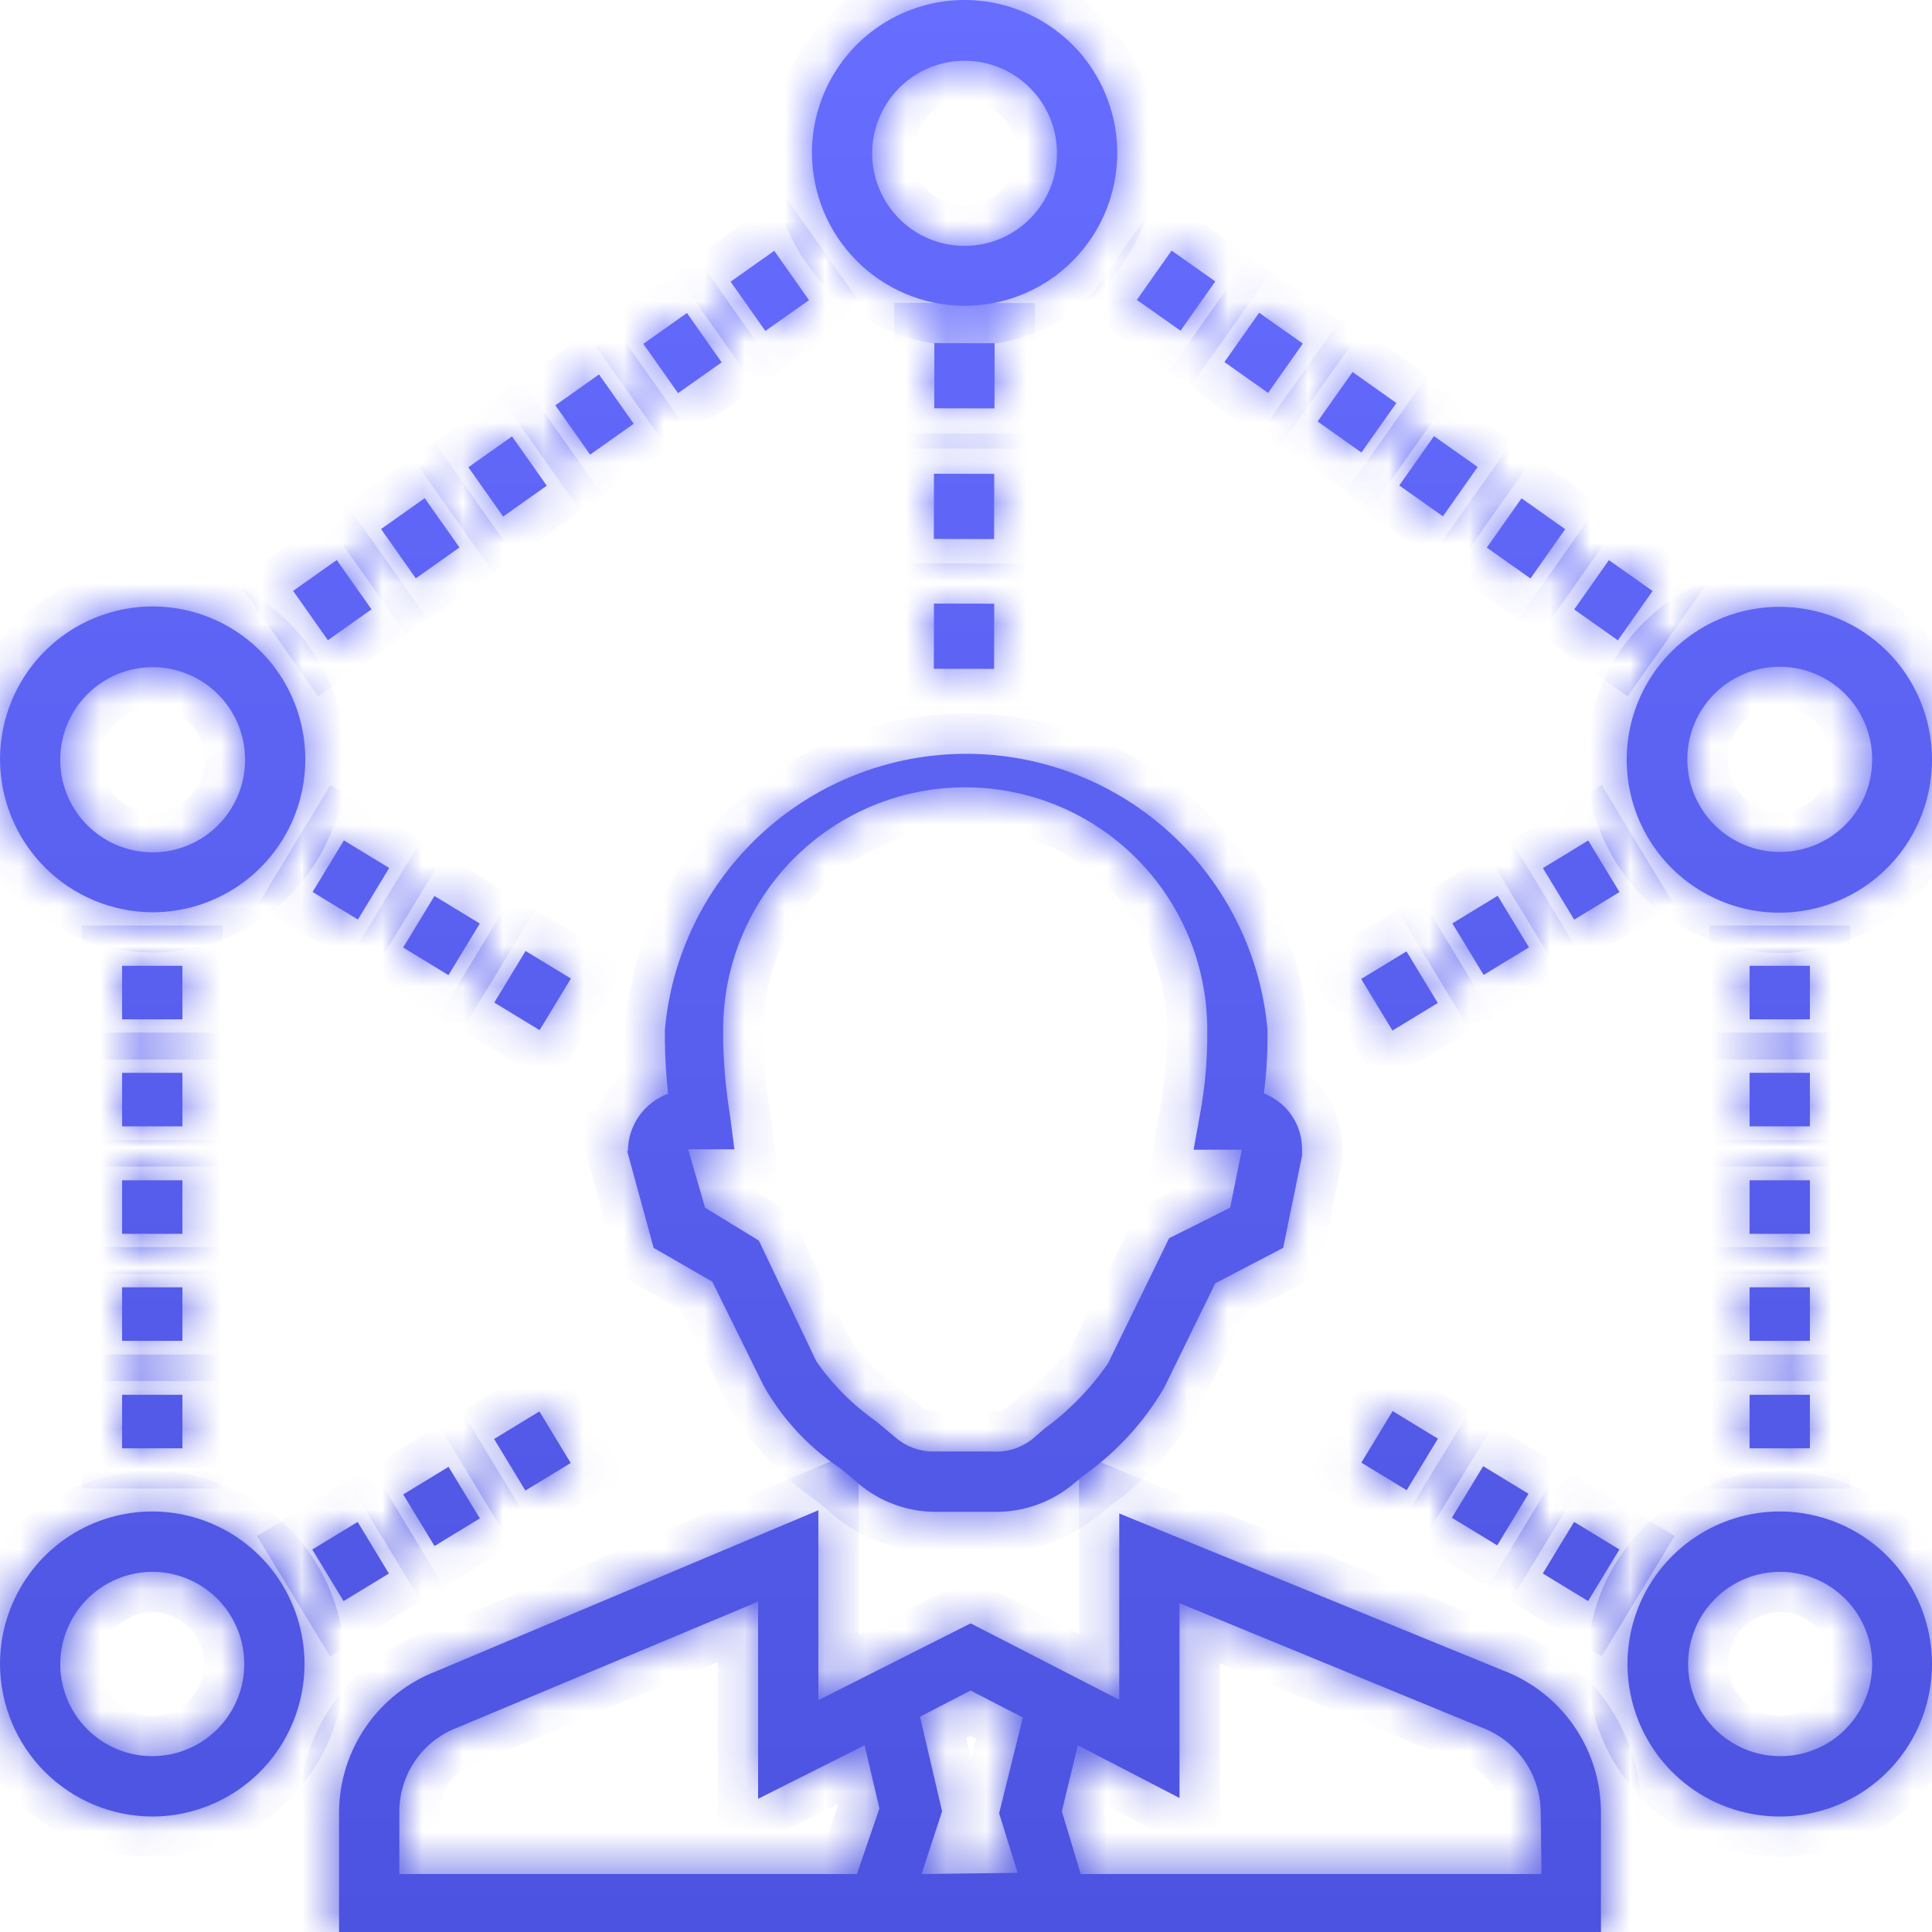 <svg width="48" height="48" viewBox="0 0 48 48" fill="none" xmlns="http://www.w3.org/2000/svg">
<mask id="path-1-inside-1_1676_37801" fill="white">
<path d="M39.775 45.001C39.77 44.239 39.534 43.497 39.099 42.873C38.665 42.248 38.051 41.77 37.34 41.501L27.808 37.602V42.231L24.115 40.332L20.332 42.241V37.522L10.84 41.521C10.135 41.792 9.528 42.268 9.098 42.889C8.667 43.509 8.432 44.245 8.424 45.001V48H39.775V45.001ZM9.921 45.001C9.924 44.544 10.066 44.099 10.328 43.726C10.591 43.352 10.961 43.068 11.389 42.911L18.835 39.792V44.691L21.48 43.361L21.849 44.931L21.29 46.56H9.921V45.001ZM22.897 46.56L23.406 45.001L22.857 42.651L24.115 42.001L25.412 42.671L24.823 45.051L25.283 46.53L22.897 46.56ZM38.298 46.56H26.85L26.381 45.001L26.78 43.361L29.305 44.671V39.832L36.791 42.911C37.221 43.067 37.594 43.351 37.859 43.724C38.125 44.097 38.271 44.542 38.278 45.001L38.298 46.56Z"/>
<path d="M15.581 28.594L16.239 31.003L17.697 31.843L18.964 34.413C19.43 35.246 20.087 35.955 20.881 36.482C21.041 36.612 21.2 36.742 21.33 36.862C21.862 37.309 22.532 37.556 23.226 37.562H24.744C25.439 37.564 26.113 37.324 26.65 36.882L26.93 36.652C27.742 36.077 28.423 35.334 28.926 34.473L30.193 31.883L31.88 31.003L32.349 28.714V28.604C32.356 28.406 32.323 28.208 32.253 28.023C32.182 27.838 32.076 27.668 31.94 27.524C31.787 27.369 31.603 27.246 31.401 27.164C31.459 26.727 31.489 26.286 31.491 25.845V25.585C31.323 23.712 30.462 21.969 29.077 20.7C27.692 19.431 25.882 18.728 24.005 18.728C22.128 18.728 20.318 19.431 18.933 20.7C17.547 21.969 16.686 23.712 16.519 25.585V25.845C16.523 26.289 16.549 26.733 16.599 27.174C16.308 27.28 16.056 27.474 15.877 27.727C15.699 27.981 15.602 28.284 15.601 28.594H15.581ZM18.136 27.704C18.035 27.089 17.979 26.468 17.966 25.845V25.585C17.966 23.987 18.6 22.455 19.728 21.325C20.855 20.196 22.385 19.561 23.98 19.561C25.575 19.561 27.105 20.196 28.232 21.325C29.36 22.455 29.994 23.987 29.994 25.585V25.845C29.986 26.462 29.926 27.077 29.814 27.684L29.654 28.564H30.852L30.563 30.004L29.046 30.764L27.528 33.873C27.097 34.498 26.564 35.045 25.951 35.493L25.662 35.743C25.38 35.969 25.025 36.084 24.664 36.062H23.186C22.847 36.063 22.518 35.942 22.258 35.723L21.769 35.313C21.19 34.908 20.686 34.404 20.282 33.823L18.855 30.824L17.517 30.004L17.098 28.554H18.246L18.136 27.704Z"/>
<path d="M23.955 7.598C24.706 7.6 25.44 7.379 26.065 6.963C26.69 6.547 27.178 5.954 27.466 5.26C27.755 4.566 27.831 3.802 27.686 3.064C27.541 2.327 27.181 1.649 26.651 1.116C26.12 0.584 25.445 0.221 24.709 0.074C23.973 -0.074 23.209 0.001 22.516 0.288C21.822 0.575 21.229 1.062 20.812 1.687C20.395 2.312 20.172 3.047 20.172 3.799C20.175 4.804 20.574 5.768 21.282 6.479C21.991 7.191 22.952 7.593 23.955 7.598ZM23.955 1.51C24.41 1.508 24.855 1.641 25.234 1.893C25.613 2.145 25.909 2.504 26.084 2.925C26.259 3.345 26.305 3.808 26.217 4.255C26.129 4.702 25.91 5.113 25.588 5.435C25.267 5.757 24.857 5.977 24.41 6.065C23.964 6.153 23.502 6.107 23.082 5.932C22.662 5.756 22.304 5.46 22.052 5.08C21.801 4.701 21.667 4.255 21.669 3.799C21.672 3.193 21.914 2.612 22.342 2.183C22.77 1.754 23.35 1.512 23.955 1.51Z"/>
<path d="M23.204 14.996L23.201 16.616L24.698 16.618L24.701 14.999L23.204 14.996Z"/>
<path d="M23.214 8.525L23.211 10.144L24.708 10.147L24.711 8.528L23.214 8.525Z"/>
<path d="M23.204 11.77L23.201 13.39L24.698 13.393L24.701 11.773L23.204 11.77Z"/>
<path d="M3.783 22.665C4.533 22.667 5.268 22.446 5.893 22.03C6.518 21.614 7.006 21.021 7.294 20.327C7.583 19.633 7.659 18.869 7.514 18.131C7.369 17.393 7.008 16.715 6.478 16.183C5.948 15.651 5.273 15.288 4.537 15.141C3.8 14.993 3.037 15.068 2.344 15.355C1.65 15.642 1.057 16.129 0.64 16.754C0.223 17.379 2.59899e-06 18.114 0 18.866C0.003 19.871 0.402 20.834 1.11 21.546C1.819 22.258 2.78 22.66 3.783 22.665ZM3.783 16.576C4.238 16.575 4.683 16.708 5.062 16.96C5.441 17.212 5.737 17.571 5.912 17.991C6.087 18.412 6.133 18.875 6.045 19.322C5.957 19.769 5.738 20.18 5.416 20.502C5.095 20.824 4.685 21.044 4.238 21.132C3.792 21.22 3.33 21.174 2.91 20.999C2.49 20.823 2.131 20.527 1.88 20.147C1.628 19.768 1.495 19.322 1.497 18.866C1.5 18.26 1.741 17.679 2.17 17.25C2.598 16.821 3.178 16.579 3.783 16.576Z"/>
<path d="M3.783 45.131C4.531 45.131 5.262 44.908 5.885 44.492C6.507 44.076 6.992 43.484 7.278 42.791C7.564 42.099 7.639 41.337 7.493 40.602C7.347 39.867 6.987 39.192 6.458 38.662C5.929 38.132 5.255 37.771 4.521 37.625C3.787 37.479 3.026 37.554 2.335 37.841C1.644 38.127 1.053 38.613 0.638 39.236C0.222 39.859 0 40.592 0 41.341C0.003 42.346 0.402 43.308 1.111 44.018C1.82 44.728 2.78 45.128 3.783 45.131ZM3.783 39.052C4.235 39.052 4.677 39.186 5.053 39.438C5.429 39.689 5.722 40.047 5.895 40.465C6.068 40.884 6.113 41.344 6.025 41.788C5.937 42.232 5.719 42.64 5.399 42.96C5.079 43.281 4.672 43.499 4.229 43.587C3.785 43.675 3.326 43.63 2.908 43.457C2.491 43.283 2.134 42.99 1.882 42.613C1.631 42.237 1.497 41.794 1.497 41.341C1.5 40.735 1.741 40.154 2.17 39.725C2.598 39.297 3.178 39.054 3.783 39.052Z"/>
<path d="M8.544 20.879L7.766 22.161L8.892 22.846L9.669 21.565L8.544 20.879Z"/>
<path d="M10.794 22.26L10.016 23.541L11.142 24.227L11.92 22.945L10.794 22.26Z"/>
<path d="M13.058 23.627L12.28 24.908L13.406 25.594L14.184 24.312L13.058 23.627Z"/>
<path d="M13.402 35.066L12.276 35.751L13.053 37.033L14.179 36.348L13.402 35.066Z"/>
<path d="M11.144 36.443L10.018 37.129L10.796 38.41L11.922 37.724L11.144 36.443Z"/>
<path d="M8.885 37.812L7.759 38.497L8.536 39.779L9.662 39.094L8.885 37.812Z"/>
<path d="M4.532 23.995H3.034V25.325H4.532V23.995Z"/>
<path d="M4.532 26.654H3.034V27.984H4.532V26.654Z"/>
<path d="M4.532 34.653H3.034V35.983H4.532V34.653Z"/>
<path d="M4.532 31.983H3.034V33.313H4.532V31.983Z"/>
<path d="M4.532 29.324H3.034V30.654H4.532V29.324Z"/>
<path d="M44.217 15.077C43.466 15.075 42.731 15.296 42.106 15.713C41.481 16.13 40.993 16.723 40.705 17.418C40.416 18.112 40.341 18.877 40.487 19.615C40.633 20.353 40.994 21.031 41.525 21.562C42.056 22.094 42.733 22.456 43.47 22.603C44.206 22.749 44.97 22.673 45.663 22.384C46.357 22.095 46.949 21.607 47.365 20.98C47.781 20.354 48.002 19.618 48 18.866C48 17.861 47.601 16.897 46.892 16.187C46.183 15.476 45.22 15.077 44.217 15.077ZM44.217 21.166C43.763 21.166 43.319 21.031 42.942 20.778C42.564 20.525 42.27 20.166 42.096 19.746C41.922 19.326 41.877 18.863 41.965 18.417C42.054 17.971 42.273 17.562 42.594 17.24C42.915 16.919 43.324 16.7 43.769 16.611C44.215 16.522 44.676 16.567 45.096 16.742C45.515 16.916 45.874 17.21 46.126 17.588C46.378 17.967 46.513 18.411 46.513 18.866C46.514 19.168 46.456 19.468 46.341 19.748C46.226 20.027 46.057 20.281 45.843 20.495C45.63 20.709 45.376 20.878 45.097 20.993C44.818 21.108 44.519 21.167 44.217 21.166Z"/>
<path d="M44.217 37.552C43.469 37.552 42.737 37.774 42.115 38.191C41.493 38.607 41.008 39.199 40.722 39.891C40.436 40.584 40.361 41.346 40.507 42.081C40.653 42.816 41.013 43.491 41.542 44.021C42.071 44.551 42.745 44.912 43.479 45.058C44.213 45.204 44.974 45.129 45.665 44.842C46.356 44.555 46.947 44.07 47.362 43.447C47.778 42.823 48 42.091 48 41.341C48 40.336 47.601 39.373 46.892 38.662C46.183 37.951 45.22 37.552 44.217 37.552ZM44.217 43.631C43.765 43.629 43.325 43.493 42.95 43.24C42.575 42.987 42.284 42.629 42.112 42.211C41.941 41.792 41.897 41.332 41.986 40.889C42.076 40.445 42.294 40.038 42.614 39.719C42.934 39.4 43.342 39.183 43.785 39.095C44.228 39.008 44.687 39.053 45.104 39.227C45.521 39.401 45.877 39.694 46.128 40.07C46.379 40.447 46.513 40.889 46.513 41.341C46.514 41.643 46.456 41.942 46.34 42.221C46.225 42.501 46.056 42.754 45.843 42.967C45.629 43.18 45.376 43.348 45.096 43.462C44.817 43.576 44.519 43.634 44.217 43.631Z"/>
<path d="M39.459 20.882L38.333 21.568L39.111 22.849L40.236 22.163L39.459 20.882Z"/>
<path d="M37.209 22.255L36.083 22.941L36.861 24.222L37.986 23.537L37.209 22.255Z"/>
<path d="M34.944 23.637L33.818 24.322L34.595 25.604L35.721 24.919L34.944 23.637Z"/>
<path d="M36.849 36.427L36.072 37.709L37.198 38.394L37.975 37.112L36.849 36.427Z"/>
<path d="M34.599 35.058L33.822 36.339L34.948 37.024L35.725 35.743L34.599 35.058Z"/>
<path d="M39.108 37.811L38.33 39.093L39.456 39.778L40.234 38.496L39.108 37.811Z"/>
<path d="M44.966 29.324H43.468V30.654H44.966V29.324Z"/>
<path d="M44.966 31.983H43.468V33.313H44.966V31.983Z"/>
<path d="M44.966 23.995H43.468V25.325H44.966V23.995Z"/>
<path d="M44.966 26.654H43.468V27.984H44.966V26.654Z"/>
<path d="M44.966 34.653H43.468V35.983H44.966V34.653Z"/>
<path d="M8.367 13.914L7.283 14.68L8.146 15.906L9.23 15.139L8.367 13.914Z"/>
<path d="M10.552 12.377L9.467 13.144L10.331 14.369L11.415 13.602L10.552 12.377Z"/>
<path d="M12.721 10.842L11.637 11.609L12.5 12.834L13.585 12.067L12.721 10.842Z"/>
<path d="M19.236 6.231L18.152 6.998L19.015 8.223L20.1 7.457L19.236 6.231Z"/>
<path d="M17.067 7.776L15.983 8.543L16.846 9.768L17.93 9.002L17.067 7.776Z"/>
<path d="M14.882 9.303L13.798 10.07L14.661 11.295L15.745 10.528L14.882 9.303Z"/>
<path d="M37.802 12.38L36.939 13.605L38.024 14.372L38.887 13.147L37.802 12.38Z"/>
<path d="M39.973 13.916L39.11 15.142L40.195 15.908L41.058 14.683L39.973 13.916Z"/>
<path d="M35.627 10.836L34.764 12.061L35.849 12.828L36.712 11.602L35.627 10.836Z"/>
<path d="M31.283 7.77L30.42 8.995L31.505 9.762L32.368 8.536L31.283 7.77Z"/>
<path d="M33.604 9.242L32.736 10.472L33.824 11.243L34.693 10.013L33.604 9.242Z"/>
<path d="M29.108 6.225L28.245 7.451L29.33 8.217L30.193 6.992L29.108 6.225Z"/>
</mask>
<path d="M39.775 45.001C39.77 44.239 39.534 43.497 39.099 42.873C38.665 42.248 38.051 41.77 37.34 41.501L27.808 37.602V42.231L24.115 40.332L20.332 42.241V37.522L10.84 41.521C10.135 41.792 9.528 42.268 9.098 42.889C8.667 43.509 8.432 44.245 8.424 45.001V48H39.775V45.001ZM9.921 45.001C9.924 44.544 10.066 44.099 10.328 43.726C10.591 43.352 10.961 43.068 11.389 42.911L18.835 39.792V44.691L21.48 43.361L21.849 44.931L21.29 46.56H9.921V45.001ZM22.897 46.56L23.406 45.001L22.857 42.651L24.115 42.001L25.412 42.671L24.823 45.051L25.283 46.53L22.897 46.56ZM38.298 46.56H26.85L26.381 45.001L26.78 43.361L29.305 44.671V39.832L36.791 42.911C37.221 43.067 37.594 43.351 37.859 43.724C38.125 44.097 38.271 44.542 38.278 45.001L38.298 46.56Z" fill="url(#paint0_linear_1676_37801)"/>
<path d="M15.581 28.594L16.239 31.003L17.697 31.843L18.964 34.413C19.43 35.246 20.087 35.955 20.881 36.482C21.041 36.612 21.2 36.742 21.33 36.862C21.862 37.309 22.532 37.556 23.226 37.562H24.744C25.439 37.564 26.113 37.324 26.65 36.882L26.93 36.652C27.742 36.077 28.423 35.334 28.926 34.473L30.193 31.883L31.88 31.003L32.349 28.714V28.604C32.356 28.406 32.323 28.208 32.253 28.023C32.182 27.838 32.076 27.668 31.94 27.524C31.787 27.369 31.603 27.246 31.401 27.164C31.459 26.727 31.489 26.286 31.491 25.845V25.585C31.323 23.712 30.462 21.969 29.077 20.7C27.692 19.431 25.882 18.728 24.005 18.728C22.128 18.728 20.318 19.431 18.933 20.7C17.547 21.969 16.686 23.712 16.519 25.585V25.845C16.523 26.289 16.549 26.733 16.599 27.174C16.308 27.28 16.056 27.474 15.877 27.727C15.699 27.981 15.602 28.284 15.601 28.594H15.581ZM18.136 27.704C18.035 27.089 17.979 26.468 17.966 25.845V25.585C17.966 23.987 18.6 22.455 19.728 21.325C20.855 20.196 22.385 19.561 23.98 19.561C25.575 19.561 27.105 20.196 28.232 21.325C29.36 22.455 29.994 23.987 29.994 25.585V25.845C29.986 26.462 29.926 27.077 29.814 27.684L29.654 28.564H30.852L30.563 30.004L29.046 30.764L27.528 33.873C27.097 34.498 26.564 35.045 25.951 35.493L25.662 35.743C25.38 35.969 25.025 36.084 24.664 36.062H23.186C22.847 36.063 22.518 35.942 22.258 35.723L21.769 35.313C21.19 34.908 20.686 34.404 20.282 33.823L18.855 30.824L17.517 30.004L17.098 28.554H18.246L18.136 27.704Z" fill="url(#paint1_linear_1676_37801)"/>
<path d="M23.955 7.598C24.706 7.6 25.44 7.379 26.065 6.963C26.69 6.547 27.178 5.954 27.466 5.26C27.755 4.566 27.831 3.802 27.686 3.064C27.541 2.327 27.181 1.649 26.651 1.116C26.12 0.584 25.445 0.221 24.709 0.074C23.973 -0.074 23.209 0.001 22.516 0.288C21.822 0.575 21.229 1.062 20.812 1.687C20.395 2.312 20.172 3.047 20.172 3.799C20.175 4.804 20.574 5.768 21.282 6.479C21.991 7.191 22.952 7.593 23.955 7.598ZM23.955 1.51C24.41 1.508 24.855 1.641 25.234 1.893C25.613 2.145 25.909 2.504 26.084 2.925C26.259 3.345 26.305 3.808 26.217 4.255C26.129 4.702 25.91 5.113 25.588 5.435C25.267 5.757 24.857 5.977 24.41 6.065C23.964 6.153 23.502 6.107 23.082 5.932C22.662 5.756 22.304 5.46 22.052 5.08C21.801 4.701 21.667 4.255 21.669 3.799C21.672 3.193 21.914 2.612 22.342 2.183C22.77 1.754 23.35 1.512 23.955 1.51Z" fill="url(#paint2_linear_1676_37801)"/>
<path d="M23.204 14.996L23.201 16.616L24.698 16.618L24.701 14.999L23.204 14.996Z" fill="url(#paint3_linear_1676_37801)"/>
<path d="M23.214 8.525L23.211 10.144L24.708 10.147L24.711 8.528L23.214 8.525Z" fill="url(#paint4_linear_1676_37801)"/>
<path d="M23.204 11.77L23.201 13.39L24.698 13.393L24.701 11.773L23.204 11.77Z" fill="url(#paint5_linear_1676_37801)"/>
<path d="M3.783 22.665C4.533 22.667 5.268 22.446 5.893 22.03C6.518 21.614 7.006 21.021 7.294 20.327C7.583 19.633 7.659 18.869 7.514 18.131C7.369 17.393 7.008 16.715 6.478 16.183C5.948 15.651 5.273 15.288 4.537 15.141C3.8 14.993 3.037 15.068 2.344 15.355C1.65 15.642 1.057 16.129 0.64 16.754C0.223 17.379 2.59899e-06 18.114 0 18.866C0.003 19.871 0.402 20.834 1.11 21.546C1.819 22.258 2.78 22.66 3.783 22.665ZM3.783 16.576C4.238 16.575 4.683 16.708 5.062 16.96C5.441 17.212 5.737 17.571 5.912 17.991C6.087 18.412 6.133 18.875 6.045 19.322C5.957 19.769 5.738 20.18 5.416 20.502C5.095 20.824 4.685 21.044 4.238 21.132C3.792 21.22 3.33 21.174 2.91 20.999C2.49 20.823 2.131 20.527 1.88 20.147C1.628 19.768 1.495 19.322 1.497 18.866C1.5 18.26 1.741 17.679 2.17 17.25C2.598 16.821 3.178 16.579 3.783 16.576Z" fill="url(#paint6_linear_1676_37801)"/>
<path d="M3.783 45.131C4.531 45.131 5.262 44.908 5.885 44.492C6.507 44.076 6.992 43.484 7.278 42.791C7.564 42.099 7.639 41.337 7.493 40.602C7.347 39.867 6.987 39.192 6.458 38.662C5.929 38.132 5.255 37.771 4.521 37.625C3.787 37.479 3.026 37.554 2.335 37.841C1.644 38.127 1.053 38.613 0.638 39.236C0.222 39.859 0 40.592 0 41.341C0.003 42.346 0.402 43.308 1.111 44.018C1.82 44.728 2.78 45.128 3.783 45.131ZM3.783 39.052C4.235 39.052 4.677 39.186 5.053 39.438C5.429 39.689 5.722 40.047 5.895 40.465C6.068 40.884 6.113 41.344 6.025 41.788C5.937 42.232 5.719 42.64 5.399 42.96C5.079 43.281 4.672 43.499 4.229 43.587C3.785 43.675 3.326 43.63 2.908 43.457C2.491 43.283 2.134 42.99 1.882 42.613C1.631 42.237 1.497 41.794 1.497 41.341C1.5 40.735 1.741 40.154 2.17 39.725C2.598 39.297 3.178 39.054 3.783 39.052Z" fill="url(#paint7_linear_1676_37801)"/>
<path d="M8.544 20.879L7.766 22.161L8.892 22.846L9.669 21.565L8.544 20.879Z" fill="url(#paint8_linear_1676_37801)"/>
<path d="M10.794 22.26L10.016 23.541L11.142 24.227L11.92 22.945L10.794 22.26Z" fill="url(#paint9_linear_1676_37801)"/>
<path d="M13.058 23.627L12.28 24.908L13.406 25.594L14.184 24.312L13.058 23.627Z" fill="url(#paint10_linear_1676_37801)"/>
<path d="M13.402 35.066L12.276 35.751L13.053 37.033L14.179 36.348L13.402 35.066Z" fill="url(#paint11_linear_1676_37801)"/>
<path d="M11.144 36.443L10.018 37.129L10.796 38.41L11.922 37.724L11.144 36.443Z" fill="url(#paint12_linear_1676_37801)"/>
<path d="M8.885 37.812L7.759 38.497L8.536 39.779L9.662 39.094L8.885 37.812Z" fill="url(#paint13_linear_1676_37801)"/>
<path d="M4.532 23.995H3.034V25.325H4.532V23.995Z" fill="url(#paint14_linear_1676_37801)"/>
<path d="M4.532 26.654H3.034V27.984H4.532V26.654Z" fill="url(#paint15_linear_1676_37801)"/>
<path d="M4.532 34.653H3.034V35.983H4.532V34.653Z" fill="url(#paint16_linear_1676_37801)"/>
<path d="M4.532 31.983H3.034V33.313H4.532V31.983Z" fill="url(#paint17_linear_1676_37801)"/>
<path d="M4.532 29.324H3.034V30.654H4.532V29.324Z" fill="url(#paint18_linear_1676_37801)"/>
<path d="M44.217 15.077C43.466 15.075 42.731 15.296 42.106 15.713C41.481 16.13 40.993 16.723 40.705 17.418C40.416 18.112 40.341 18.877 40.487 19.615C40.633 20.353 40.994 21.031 41.525 21.562C42.056 22.094 42.733 22.456 43.47 22.603C44.206 22.749 44.97 22.673 45.663 22.384C46.357 22.095 46.949 21.607 47.365 20.98C47.781 20.354 48.002 19.618 48 18.866C48 17.861 47.601 16.897 46.892 16.187C46.183 15.476 45.22 15.077 44.217 15.077ZM44.217 21.166C43.763 21.166 43.319 21.031 42.942 20.778C42.564 20.525 42.27 20.166 42.096 19.746C41.922 19.326 41.877 18.863 41.965 18.417C42.054 17.971 42.273 17.562 42.594 17.24C42.915 16.919 43.324 16.7 43.769 16.611C44.215 16.522 44.676 16.567 45.096 16.742C45.515 16.916 45.874 17.21 46.126 17.588C46.378 17.967 46.513 18.411 46.513 18.866C46.514 19.168 46.456 19.468 46.341 19.748C46.226 20.027 46.057 20.281 45.843 20.495C45.63 20.709 45.376 20.878 45.097 20.993C44.818 21.108 44.519 21.167 44.217 21.166Z" fill="url(#paint19_linear_1676_37801)"/>
<path d="M44.217 37.552C43.469 37.552 42.737 37.774 42.115 38.191C41.493 38.607 41.008 39.199 40.722 39.891C40.436 40.584 40.361 41.346 40.507 42.081C40.653 42.816 41.013 43.491 41.542 44.021C42.071 44.551 42.745 44.912 43.479 45.058C44.213 45.204 44.974 45.129 45.665 44.842C46.356 44.555 46.947 44.07 47.362 43.447C47.778 42.823 48 42.091 48 41.341C48 40.336 47.601 39.373 46.892 38.662C46.183 37.951 45.22 37.552 44.217 37.552ZM44.217 43.631C43.765 43.629 43.325 43.493 42.95 43.24C42.575 42.987 42.284 42.629 42.112 42.211C41.941 41.792 41.897 41.332 41.986 40.889C42.076 40.445 42.294 40.038 42.614 39.719C42.934 39.4 43.342 39.183 43.785 39.095C44.228 39.008 44.687 39.053 45.104 39.227C45.521 39.401 45.877 39.694 46.128 40.07C46.379 40.447 46.513 40.889 46.513 41.341C46.514 41.643 46.456 41.942 46.34 42.221C46.225 42.501 46.056 42.754 45.843 42.967C45.629 43.18 45.376 43.348 45.096 43.462C44.817 43.576 44.519 43.634 44.217 43.631Z" fill="url(#paint20_linear_1676_37801)"/>
<path d="M39.459 20.882L38.333 21.568L39.111 22.849L40.236 22.163L39.459 20.882Z" fill="url(#paint21_linear_1676_37801)"/>
<path d="M37.209 22.255L36.083 22.941L36.861 24.222L37.986 23.537L37.209 22.255Z" fill="url(#paint22_linear_1676_37801)"/>
<path d="M34.944 23.637L33.818 24.322L34.595 25.604L35.721 24.919L34.944 23.637Z" fill="url(#paint23_linear_1676_37801)"/>
<path d="M36.849 36.427L36.072 37.709L37.198 38.394L37.975 37.112L36.849 36.427Z" fill="url(#paint24_linear_1676_37801)"/>
<path d="M34.599 35.058L33.822 36.339L34.948 37.024L35.725 35.743L34.599 35.058Z" fill="url(#paint25_linear_1676_37801)"/>
<path d="M39.108 37.811L38.33 39.093L39.456 39.778L40.234 38.496L39.108 37.811Z" fill="url(#paint26_linear_1676_37801)"/>
<path d="M44.966 29.324H43.468V30.654H44.966V29.324Z" fill="url(#paint27_linear_1676_37801)"/>
<path d="M44.966 31.983H43.468V33.313H44.966V31.983Z" fill="url(#paint28_linear_1676_37801)"/>
<path d="M44.966 23.995H43.468V25.325H44.966V23.995Z" fill="url(#paint29_linear_1676_37801)"/>
<path d="M44.966 26.654H43.468V27.984H44.966V26.654Z" fill="url(#paint30_linear_1676_37801)"/>
<path d="M44.966 34.653H43.468V35.983H44.966V34.653Z" fill="url(#paint31_linear_1676_37801)"/>
<path d="M8.367 13.914L7.283 14.68L8.146 15.906L9.23 15.139L8.367 13.914Z" fill="url(#paint32_linear_1676_37801)"/>
<path d="M10.552 12.377L9.467 13.144L10.331 14.369L11.415 13.602L10.552 12.377Z" fill="url(#paint33_linear_1676_37801)"/>
<path d="M12.721 10.842L11.637 11.609L12.5 12.834L13.585 12.067L12.721 10.842Z" fill="url(#paint34_linear_1676_37801)"/>
<path d="M19.236 6.231L18.152 6.998L19.015 8.223L20.1 7.457L19.236 6.231Z" fill="url(#paint35_linear_1676_37801)"/>
<path d="M17.067 7.776L15.983 8.543L16.846 9.768L17.93 9.002L17.067 7.776Z" fill="url(#paint36_linear_1676_37801)"/>
<path d="M14.882 9.303L13.798 10.07L14.661 11.295L15.745 10.528L14.882 9.303Z" fill="url(#paint37_linear_1676_37801)"/>
<path d="M37.802 12.38L36.939 13.605L38.024 14.372L38.887 13.147L37.802 12.38Z" fill="url(#paint38_linear_1676_37801)"/>
<path d="M39.973 13.916L39.11 15.142L40.195 15.908L41.058 14.683L39.973 13.916Z" fill="url(#paint39_linear_1676_37801)"/>
<path d="M35.627 10.836L34.764 12.061L35.849 12.828L36.712 11.602L35.627 10.836Z" fill="url(#paint40_linear_1676_37801)"/>
<path d="M31.283 7.77L30.42 8.995L31.505 9.762L32.368 8.536L31.283 7.77Z" fill="url(#paint41_linear_1676_37801)"/>
<path d="M33.604 9.242L32.736 10.472L33.824 11.243L34.693 10.013L33.604 9.242Z" fill="url(#paint42_linear_1676_37801)"/>
<path d="M29.108 6.225L28.245 7.451L29.33 8.217L30.193 6.992L29.108 6.225Z" fill="url(#paint43_linear_1676_37801)"/>
<path d="M39.775 45.001C39.77 44.239 39.534 43.497 39.099 42.873C38.665 42.248 38.051 41.77 37.34 41.501L27.808 37.602V42.231L24.115 40.332L20.332 42.241V37.522L10.84 41.521C10.135 41.792 9.528 42.268 9.098 42.889C8.667 43.509 8.432 44.245 8.424 45.001V48H39.775V45.001ZM9.921 45.001C9.924 44.544 10.066 44.099 10.328 43.726C10.591 43.352 10.961 43.068 11.389 42.911L18.835 39.792V44.691L21.48 43.361L21.849 44.931L21.29 46.56H9.921V45.001ZM22.897 46.56L23.406 45.001L22.857 42.651L24.115 42.001L25.412 42.671L24.823 45.051L25.283 46.53L22.897 46.56ZM38.298 46.56H26.85L26.381 45.001L26.78 43.361L29.305 44.671V39.832L36.791 42.911C37.221 43.067 37.594 43.351 37.859 43.724C38.125 44.097 38.271 44.542 38.278 45.001L38.298 46.56Z" stroke="url(#paint44_linear_1676_37801)" stroke-width="2" mask="url(#path-1-inside-1_1676_37801)"/>
<path d="M15.581 28.594L16.239 31.003L17.697 31.843L18.964 34.413C19.43 35.246 20.087 35.955 20.881 36.482C21.041 36.612 21.2 36.742 21.33 36.862C21.862 37.309 22.532 37.556 23.226 37.562H24.744C25.439 37.564 26.113 37.324 26.65 36.882L26.93 36.652C27.742 36.077 28.423 35.334 28.926 34.473L30.193 31.883L31.88 31.003L32.349 28.714V28.604C32.356 28.406 32.323 28.208 32.253 28.023C32.182 27.838 32.076 27.668 31.94 27.524C31.787 27.369 31.603 27.246 31.401 27.164C31.459 26.727 31.489 26.286 31.491 25.845V25.585C31.323 23.712 30.462 21.969 29.077 20.7C27.692 19.431 25.882 18.728 24.005 18.728C22.128 18.728 20.318 19.431 18.933 20.7C17.547 21.969 16.686 23.712 16.519 25.585V25.845C16.523 26.289 16.549 26.733 16.599 27.174C16.308 27.28 16.056 27.474 15.877 27.727C15.699 27.981 15.602 28.284 15.601 28.594H15.581ZM18.136 27.704C18.035 27.089 17.979 26.468 17.966 25.845V25.585C17.966 23.987 18.6 22.455 19.728 21.325C20.855 20.196 22.385 19.561 23.98 19.561C25.575 19.561 27.105 20.196 28.232 21.325C29.36 22.455 29.994 23.987 29.994 25.585V25.845C29.986 26.462 29.926 27.077 29.814 27.684L29.654 28.564H30.852L30.563 30.004L29.046 30.764L27.528 33.873C27.097 34.498 26.564 35.045 25.951 35.493L25.662 35.743C25.38 35.969 25.025 36.084 24.664 36.062H23.186C22.847 36.063 22.518 35.942 22.258 35.723L21.769 35.313C21.19 34.908 20.686 34.404 20.282 33.823L18.855 30.824L17.517 30.004L17.098 28.554H18.246L18.136 27.704Z" stroke="url(#paint45_linear_1676_37801)" stroke-width="2" mask="url(#path-1-inside-1_1676_37801)"/>
<path d="M23.955 7.598C24.706 7.6 25.44 7.379 26.065 6.963C26.69 6.547 27.178 5.954 27.466 5.26C27.755 4.566 27.831 3.802 27.686 3.064C27.541 2.327 27.181 1.649 26.651 1.116C26.12 0.584 25.445 0.221 24.709 0.074C23.973 -0.074 23.209 0.001 22.516 0.288C21.822 0.575 21.229 1.062 20.812 1.687C20.395 2.312 20.172 3.047 20.172 3.799C20.175 4.804 20.574 5.768 21.282 6.479C21.991 7.191 22.952 7.593 23.955 7.598ZM23.955 1.51C24.41 1.508 24.855 1.641 25.234 1.893C25.613 2.145 25.909 2.504 26.084 2.925C26.259 3.345 26.305 3.808 26.217 4.255C26.129 4.702 25.91 5.113 25.588 5.435C25.267 5.757 24.857 5.977 24.41 6.065C23.964 6.153 23.502 6.107 23.082 5.932C22.662 5.756 22.304 5.46 22.052 5.08C21.801 4.701 21.667 4.255 21.669 3.799C21.672 3.193 21.914 2.612 22.342 2.183C22.77 1.754 23.35 1.512 23.955 1.51Z" stroke="url(#paint46_linear_1676_37801)" stroke-width="2" mask="url(#path-1-inside-1_1676_37801)"/>
<path d="M23.204 14.996L23.201 16.616L24.698 16.618L24.701 14.999L23.204 14.996Z" stroke="url(#paint47_linear_1676_37801)" stroke-width="2" mask="url(#path-1-inside-1_1676_37801)"/>
<path d="M23.214 8.525L23.211 10.144L24.708 10.147L24.711 8.528L23.214 8.525Z" stroke="url(#paint48_linear_1676_37801)" stroke-width="2" mask="url(#path-1-inside-1_1676_37801)"/>
<path d="M23.204 11.77L23.201 13.39L24.698 13.393L24.701 11.773L23.204 11.77Z" stroke="url(#paint49_linear_1676_37801)" stroke-width="2" mask="url(#path-1-inside-1_1676_37801)"/>
<path d="M3.783 22.665C4.533 22.667 5.268 22.446 5.893 22.03C6.518 21.614 7.006 21.021 7.294 20.327C7.583 19.633 7.659 18.869 7.514 18.131C7.369 17.393 7.008 16.715 6.478 16.183C5.948 15.651 5.273 15.288 4.537 15.141C3.8 14.993 3.037 15.068 2.344 15.355C1.65 15.642 1.057 16.129 0.64 16.754C0.223 17.379 2.59899e-06 18.114 0 18.866C0.003 19.871 0.402 20.834 1.11 21.546C1.819 22.258 2.78 22.66 3.783 22.665ZM3.783 16.576C4.238 16.575 4.683 16.708 5.062 16.96C5.441 17.212 5.737 17.571 5.912 17.991C6.087 18.412 6.133 18.875 6.045 19.322C5.957 19.769 5.738 20.18 5.416 20.502C5.095 20.824 4.685 21.044 4.238 21.132C3.792 21.22 3.33 21.174 2.91 20.999C2.49 20.823 2.131 20.527 1.88 20.147C1.628 19.768 1.495 19.322 1.497 18.866C1.5 18.26 1.741 17.679 2.17 17.25C2.598 16.821 3.178 16.579 3.783 16.576Z" stroke="url(#paint50_linear_1676_37801)" stroke-width="2" mask="url(#path-1-inside-1_1676_37801)"/>
<path d="M3.783 45.131C4.531 45.131 5.262 44.908 5.885 44.492C6.507 44.076 6.992 43.484 7.278 42.791C7.564 42.099 7.639 41.337 7.493 40.602C7.347 39.867 6.987 39.192 6.458 38.662C5.929 38.132 5.255 37.771 4.521 37.625C3.787 37.479 3.026 37.554 2.335 37.841C1.644 38.127 1.053 38.613 0.638 39.236C0.222 39.859 0 40.592 0 41.341C0.003 42.346 0.402 43.308 1.111 44.018C1.82 44.728 2.78 45.128 3.783 45.131ZM3.783 39.052C4.235 39.052 4.677 39.186 5.053 39.438C5.429 39.689 5.722 40.047 5.895 40.465C6.068 40.884 6.113 41.344 6.025 41.788C5.937 42.232 5.719 42.64 5.399 42.96C5.079 43.281 4.672 43.499 4.229 43.587C3.785 43.675 3.326 43.63 2.908 43.457C2.491 43.283 2.134 42.99 1.882 42.613C1.631 42.237 1.497 41.794 1.497 41.341C1.5 40.735 1.741 40.154 2.17 39.725C2.598 39.297 3.178 39.054 3.783 39.052Z" stroke="url(#paint51_linear_1676_37801)" stroke-width="2" mask="url(#path-1-inside-1_1676_37801)"/>
<path d="M8.544 20.879L7.766 22.161L8.892 22.846L9.669 21.565L8.544 20.879Z" stroke="url(#paint52_linear_1676_37801)" stroke-width="2" mask="url(#path-1-inside-1_1676_37801)"/>
<path d="M10.794 22.26L10.016 23.541L11.142 24.227L11.92 22.945L10.794 22.26Z" stroke="url(#paint53_linear_1676_37801)" stroke-width="2" mask="url(#path-1-inside-1_1676_37801)"/>
<path d="M13.058 23.627L12.28 24.908L13.406 25.594L14.184 24.312L13.058 23.627Z" stroke="url(#paint54_linear_1676_37801)" stroke-width="2" mask="url(#path-1-inside-1_1676_37801)"/>
<path d="M13.402 35.066L12.276 35.751L13.053 37.033L14.179 36.348L13.402 35.066Z" stroke="url(#paint55_linear_1676_37801)" stroke-width="2" mask="url(#path-1-inside-1_1676_37801)"/>
<path d="M11.144 36.443L10.018 37.129L10.796 38.41L11.922 37.724L11.144 36.443Z" stroke="url(#paint56_linear_1676_37801)" stroke-width="2" mask="url(#path-1-inside-1_1676_37801)"/>
<path d="M8.885 37.812L7.759 38.497L8.536 39.779L9.662 39.094L8.885 37.812Z" stroke="url(#paint57_linear_1676_37801)" stroke-width="2" mask="url(#path-1-inside-1_1676_37801)"/>
<path d="M4.532 23.995H3.034V25.325H4.532V23.995Z" stroke="url(#paint58_linear_1676_37801)" stroke-width="2" mask="url(#path-1-inside-1_1676_37801)"/>
<path d="M4.532 26.654H3.034V27.984H4.532V26.654Z" stroke="url(#paint59_linear_1676_37801)" stroke-width="2" mask="url(#path-1-inside-1_1676_37801)"/>
<path d="M4.532 34.653H3.034V35.983H4.532V34.653Z" stroke="url(#paint60_linear_1676_37801)" stroke-width="2" mask="url(#path-1-inside-1_1676_37801)"/>
<path d="M4.532 31.983H3.034V33.313H4.532V31.983Z" stroke="url(#paint61_linear_1676_37801)" stroke-width="2" mask="url(#path-1-inside-1_1676_37801)"/>
<path d="M4.532 29.324H3.034V30.654H4.532V29.324Z" stroke="url(#paint62_linear_1676_37801)" stroke-width="2" mask="url(#path-1-inside-1_1676_37801)"/>
<path d="M44.217 15.077C43.466 15.075 42.731 15.296 42.106 15.713C41.481 16.13 40.993 16.723 40.705 17.418C40.416 18.112 40.341 18.877 40.487 19.615C40.633 20.353 40.994 21.031 41.525 21.562C42.056 22.094 42.733 22.456 43.47 22.603C44.206 22.749 44.97 22.673 45.663 22.384C46.357 22.095 46.949 21.607 47.365 20.98C47.781 20.354 48.002 19.618 48 18.866C48 17.861 47.601 16.897 46.892 16.187C46.183 15.476 45.22 15.077 44.217 15.077ZM44.217 21.166C43.763 21.166 43.319 21.031 42.942 20.778C42.564 20.525 42.27 20.166 42.096 19.746C41.922 19.326 41.877 18.863 41.965 18.417C42.054 17.971 42.273 17.562 42.594 17.24C42.915 16.919 43.324 16.7 43.769 16.611C44.215 16.522 44.676 16.567 45.096 16.742C45.515 16.916 45.874 17.21 46.126 17.588C46.378 17.967 46.513 18.411 46.513 18.866C46.514 19.168 46.456 19.468 46.341 19.748C46.226 20.027 46.057 20.281 45.843 20.495C45.63 20.709 45.376 20.878 45.097 20.993C44.818 21.108 44.519 21.167 44.217 21.166Z" stroke="url(#paint63_linear_1676_37801)" stroke-width="2" mask="url(#path-1-inside-1_1676_37801)"/>
<path d="M44.217 37.552C43.469 37.552 42.737 37.774 42.115 38.191C41.493 38.607 41.008 39.199 40.722 39.891C40.436 40.584 40.361 41.346 40.507 42.081C40.653 42.816 41.013 43.491 41.542 44.021C42.071 44.551 42.745 44.912 43.479 45.058C44.213 45.204 44.974 45.129 45.665 44.842C46.356 44.555 46.947 44.07 47.362 43.447C47.778 42.823 48 42.091 48 41.341C48 40.336 47.601 39.373 46.892 38.662C46.183 37.951 45.22 37.552 44.217 37.552ZM44.217 43.631C43.765 43.629 43.325 43.493 42.95 43.24C42.575 42.987 42.284 42.629 42.112 42.211C41.941 41.792 41.897 41.332 41.986 40.889C42.076 40.445 42.294 40.038 42.614 39.719C42.934 39.4 43.342 39.183 43.785 39.095C44.228 39.008 44.687 39.053 45.104 39.227C45.521 39.401 45.877 39.694 46.128 40.07C46.379 40.447 46.513 40.889 46.513 41.341C46.514 41.643 46.456 41.942 46.34 42.221C46.225 42.501 46.056 42.754 45.843 42.967C45.629 43.18 45.376 43.348 45.096 43.462C44.817 43.576 44.519 43.634 44.217 43.631Z" stroke="url(#paint64_linear_1676_37801)" stroke-width="2" mask="url(#path-1-inside-1_1676_37801)"/>
<path d="M39.459 20.882L38.333 21.568L39.111 22.849L40.236 22.163L39.459 20.882Z" stroke="url(#paint65_linear_1676_37801)" stroke-width="2" mask="url(#path-1-inside-1_1676_37801)"/>
<path d="M37.209 22.255L36.083 22.941L36.861 24.222L37.986 23.537L37.209 22.255Z" stroke="url(#paint66_linear_1676_37801)" stroke-width="2" mask="url(#path-1-inside-1_1676_37801)"/>
<path d="M34.944 23.637L33.818 24.322L34.595 25.604L35.721 24.919L34.944 23.637Z" stroke="url(#paint67_linear_1676_37801)" stroke-width="2" mask="url(#path-1-inside-1_1676_37801)"/>
<path d="M36.849 36.427L36.072 37.709L37.198 38.394L37.975 37.112L36.849 36.427Z" stroke="url(#paint68_linear_1676_37801)" stroke-width="2" mask="url(#path-1-inside-1_1676_37801)"/>
<path d="M34.599 35.058L33.822 36.339L34.948 37.024L35.725 35.743L34.599 35.058Z" stroke="url(#paint69_linear_1676_37801)" stroke-width="2" mask="url(#path-1-inside-1_1676_37801)"/>
<path d="M39.108 37.811L38.33 39.093L39.456 39.778L40.234 38.496L39.108 37.811Z" stroke="url(#paint70_linear_1676_37801)" stroke-width="2" mask="url(#path-1-inside-1_1676_37801)"/>
<path d="M44.966 29.324H43.468V30.654H44.966V29.324Z" stroke="url(#paint71_linear_1676_37801)" stroke-width="2" mask="url(#path-1-inside-1_1676_37801)"/>
<path d="M44.966 31.983H43.468V33.313H44.966V31.983Z" stroke="url(#paint72_linear_1676_37801)" stroke-width="2" mask="url(#path-1-inside-1_1676_37801)"/>
<path d="M44.966 23.995H43.468V25.325H44.966V23.995Z" stroke="url(#paint73_linear_1676_37801)" stroke-width="2" mask="url(#path-1-inside-1_1676_37801)"/>
<path d="M44.966 26.654H43.468V27.984H44.966V26.654Z" stroke="url(#paint74_linear_1676_37801)" stroke-width="2" mask="url(#path-1-inside-1_1676_37801)"/>
<path d="M44.966 34.653H43.468V35.983H44.966V34.653Z" stroke="url(#paint75_linear_1676_37801)" stroke-width="2" mask="url(#path-1-inside-1_1676_37801)"/>
<path d="M8.367 13.914L7.283 14.68L8.146 15.906L9.23 15.139L8.367 13.914Z" stroke="url(#paint76_linear_1676_37801)" stroke-width="2" mask="url(#path-1-inside-1_1676_37801)"/>
<path d="M10.552 12.377L9.467 13.144L10.331 14.369L11.415 13.602L10.552 12.377Z" stroke="url(#paint77_linear_1676_37801)" stroke-width="2" mask="url(#path-1-inside-1_1676_37801)"/>
<path d="M12.721 10.842L11.637 11.609L12.5 12.834L13.585 12.067L12.721 10.842Z" stroke="url(#paint78_linear_1676_37801)" stroke-width="2" mask="url(#path-1-inside-1_1676_37801)"/>
<path d="M19.236 6.231L18.152 6.998L19.015 8.223L20.1 7.457L19.236 6.231Z" stroke="url(#paint79_linear_1676_37801)" stroke-width="2" mask="url(#path-1-inside-1_1676_37801)"/>
<path d="M17.067 7.776L15.983 8.543L16.846 9.768L17.93 9.002L17.067 7.776Z" stroke="url(#paint80_linear_1676_37801)" stroke-width="2" mask="url(#path-1-inside-1_1676_37801)"/>
<path d="M14.882 9.303L13.798 10.07L14.661 11.295L15.745 10.528L14.882 9.303Z" stroke="url(#paint81_linear_1676_37801)" stroke-width="2" mask="url(#path-1-inside-1_1676_37801)"/>
<path d="M37.802 12.38L36.939 13.605L38.024 14.372L38.887 13.147L37.802 12.38Z" stroke="url(#paint82_linear_1676_37801)" stroke-width="2" mask="url(#path-1-inside-1_1676_37801)"/>
<path d="M39.973 13.916L39.11 15.142L40.195 15.908L41.058 14.683L39.973 13.916Z" stroke="url(#paint83_linear_1676_37801)" stroke-width="2" mask="url(#path-1-inside-1_1676_37801)"/>
<path d="M35.627 10.836L34.764 12.061L35.849 12.828L36.712 11.602L35.627 10.836Z" stroke="url(#paint84_linear_1676_37801)" stroke-width="2" mask="url(#path-1-inside-1_1676_37801)"/>
<path d="M31.283 7.77L30.42 8.995L31.505 9.762L32.368 8.536L31.283 7.77Z" stroke="url(#paint85_linear_1676_37801)" stroke-width="2" mask="url(#path-1-inside-1_1676_37801)"/>
<path d="M33.604 9.242L32.736 10.472L33.824 11.243L34.693 10.013L33.604 9.242Z" stroke="url(#paint86_linear_1676_37801)" stroke-width="2" mask="url(#path-1-inside-1_1676_37801)"/>
<path d="M29.108 6.225L28.245 7.451L29.33 8.217L30.193 6.992L29.108 6.225Z" stroke="url(#paint87_linear_1676_37801)" stroke-width="2" mask="url(#path-1-inside-1_1676_37801)"/>
<defs>
<linearGradient id="paint0_linear_1676_37801" x1="24" y1="0" x2="24" y2="48" gradientUnits="userSpaceOnUse">
<stop stop-color="#666DFF"/>
<stop offset="1" stop-color="#4C53E0"/>
</linearGradient>
<linearGradient id="paint1_linear_1676_37801" x1="24" y1="0" x2="24" y2="48" gradientUnits="userSpaceOnUse">
<stop stop-color="#666DFF"/>
<stop offset="1" stop-color="#4C53E0"/>
</linearGradient>
<linearGradient id="paint2_linear_1676_37801" x1="24" y1="0" x2="24" y2="48" gradientUnits="userSpaceOnUse">
<stop stop-color="#666DFF"/>
<stop offset="1" stop-color="#4C53E0"/>
</linearGradient>
<linearGradient id="paint3_linear_1676_37801" x1="24" y1="0" x2="24" y2="48" gradientUnits="userSpaceOnUse">
<stop stop-color="#666DFF"/>
<stop offset="1" stop-color="#4C53E0"/>
</linearGradient>
<linearGradient id="paint4_linear_1676_37801" x1="24" y1="0" x2="24" y2="48" gradientUnits="userSpaceOnUse">
<stop stop-color="#666DFF"/>
<stop offset="1" stop-color="#4C53E0"/>
</linearGradient>
<linearGradient id="paint5_linear_1676_37801" x1="24" y1="0" x2="24" y2="48" gradientUnits="userSpaceOnUse">
<stop stop-color="#666DFF"/>
<stop offset="1" stop-color="#4C53E0"/>
</linearGradient>
<linearGradient id="paint6_linear_1676_37801" x1="24" y1="0" x2="24" y2="48" gradientUnits="userSpaceOnUse">
<stop stop-color="#666DFF"/>
<stop offset="1" stop-color="#4C53E0"/>
</linearGradient>
<linearGradient id="paint7_linear_1676_37801" x1="24" y1="0" x2="24" y2="48" gradientUnits="userSpaceOnUse">
<stop stop-color="#666DFF"/>
<stop offset="1" stop-color="#4C53E0"/>
</linearGradient>
<linearGradient id="paint8_linear_1676_37801" x1="24" y1="0" x2="24" y2="48" gradientUnits="userSpaceOnUse">
<stop stop-color="#666DFF"/>
<stop offset="1" stop-color="#4C53E0"/>
</linearGradient>
<linearGradient id="paint9_linear_1676_37801" x1="24" y1="0" x2="24" y2="48" gradientUnits="userSpaceOnUse">
<stop stop-color="#666DFF"/>
<stop offset="1" stop-color="#4C53E0"/>
</linearGradient>
<linearGradient id="paint10_linear_1676_37801" x1="24" y1="0" x2="24" y2="48" gradientUnits="userSpaceOnUse">
<stop stop-color="#666DFF"/>
<stop offset="1" stop-color="#4C53E0"/>
</linearGradient>
<linearGradient id="paint11_linear_1676_37801" x1="24" y1="0" x2="24" y2="48" gradientUnits="userSpaceOnUse">
<stop stop-color="#666DFF"/>
<stop offset="1" stop-color="#4C53E0"/>
</linearGradient>
<linearGradient id="paint12_linear_1676_37801" x1="24" y1="0" x2="24" y2="48" gradientUnits="userSpaceOnUse">
<stop stop-color="#666DFF"/>
<stop offset="1" stop-color="#4C53E0"/>
</linearGradient>
<linearGradient id="paint13_linear_1676_37801" x1="24" y1="0" x2="24" y2="48" gradientUnits="userSpaceOnUse">
<stop stop-color="#666DFF"/>
<stop offset="1" stop-color="#4C53E0"/>
</linearGradient>
<linearGradient id="paint14_linear_1676_37801" x1="24" y1="0" x2="24" y2="48" gradientUnits="userSpaceOnUse">
<stop stop-color="#666DFF"/>
<stop offset="1" stop-color="#4C53E0"/>
</linearGradient>
<linearGradient id="paint15_linear_1676_37801" x1="24" y1="0" x2="24" y2="48" gradientUnits="userSpaceOnUse">
<stop stop-color="#666DFF"/>
<stop offset="1" stop-color="#4C53E0"/>
</linearGradient>
<linearGradient id="paint16_linear_1676_37801" x1="24" y1="0" x2="24" y2="48" gradientUnits="userSpaceOnUse">
<stop stop-color="#666DFF"/>
<stop offset="1" stop-color="#4C53E0"/>
</linearGradient>
<linearGradient id="paint17_linear_1676_37801" x1="24" y1="0" x2="24" y2="48" gradientUnits="userSpaceOnUse">
<stop stop-color="#666DFF"/>
<stop offset="1" stop-color="#4C53E0"/>
</linearGradient>
<linearGradient id="paint18_linear_1676_37801" x1="24" y1="0" x2="24" y2="48" gradientUnits="userSpaceOnUse">
<stop stop-color="#666DFF"/>
<stop offset="1" stop-color="#4C53E0"/>
</linearGradient>
<linearGradient id="paint19_linear_1676_37801" x1="24" y1="0" x2="24" y2="48" gradientUnits="userSpaceOnUse">
<stop stop-color="#666DFF"/>
<stop offset="1" stop-color="#4C53E0"/>
</linearGradient>
<linearGradient id="paint20_linear_1676_37801" x1="24" y1="0" x2="24" y2="48" gradientUnits="userSpaceOnUse">
<stop stop-color="#666DFF"/>
<stop offset="1" stop-color="#4C53E0"/>
</linearGradient>
<linearGradient id="paint21_linear_1676_37801" x1="24" y1="0" x2="24" y2="48" gradientUnits="userSpaceOnUse">
<stop stop-color="#666DFF"/>
<stop offset="1" stop-color="#4C53E0"/>
</linearGradient>
<linearGradient id="paint22_linear_1676_37801" x1="24" y1="0" x2="24" y2="48" gradientUnits="userSpaceOnUse">
<stop stop-color="#666DFF"/>
<stop offset="1" stop-color="#4C53E0"/>
</linearGradient>
<linearGradient id="paint23_linear_1676_37801" x1="24" y1="0" x2="24" y2="48" gradientUnits="userSpaceOnUse">
<stop stop-color="#666DFF"/>
<stop offset="1" stop-color="#4C53E0"/>
</linearGradient>
<linearGradient id="paint24_linear_1676_37801" x1="24" y1="0" x2="24" y2="48" gradientUnits="userSpaceOnUse">
<stop stop-color="#666DFF"/>
<stop offset="1" stop-color="#4C53E0"/>
</linearGradient>
<linearGradient id="paint25_linear_1676_37801" x1="24" y1="0" x2="24" y2="48" gradientUnits="userSpaceOnUse">
<stop stop-color="#666DFF"/>
<stop offset="1" stop-color="#4C53E0"/>
</linearGradient>
<linearGradient id="paint26_linear_1676_37801" x1="24" y1="0" x2="24" y2="48" gradientUnits="userSpaceOnUse">
<stop stop-color="#666DFF"/>
<stop offset="1" stop-color="#4C53E0"/>
</linearGradient>
<linearGradient id="paint27_linear_1676_37801" x1="24" y1="0" x2="24" y2="48" gradientUnits="userSpaceOnUse">
<stop stop-color="#666DFF"/>
<stop offset="1" stop-color="#4C53E0"/>
</linearGradient>
<linearGradient id="paint28_linear_1676_37801" x1="24" y1="0" x2="24" y2="48" gradientUnits="userSpaceOnUse">
<stop stop-color="#666DFF"/>
<stop offset="1" stop-color="#4C53E0"/>
</linearGradient>
<linearGradient id="paint29_linear_1676_37801" x1="24" y1="0" x2="24" y2="48" gradientUnits="userSpaceOnUse">
<stop stop-color="#666DFF"/>
<stop offset="1" stop-color="#4C53E0"/>
</linearGradient>
<linearGradient id="paint30_linear_1676_37801" x1="24" y1="0" x2="24" y2="48" gradientUnits="userSpaceOnUse">
<stop stop-color="#666DFF"/>
<stop offset="1" stop-color="#4C53E0"/>
</linearGradient>
<linearGradient id="paint31_linear_1676_37801" x1="24" y1="0" x2="24" y2="48" gradientUnits="userSpaceOnUse">
<stop stop-color="#666DFF"/>
<stop offset="1" stop-color="#4C53E0"/>
</linearGradient>
<linearGradient id="paint32_linear_1676_37801" x1="24" y1="0" x2="24" y2="48" gradientUnits="userSpaceOnUse">
<stop stop-color="#666DFF"/>
<stop offset="1" stop-color="#4C53E0"/>
</linearGradient>
<linearGradient id="paint33_linear_1676_37801" x1="24" y1="0" x2="24" y2="48" gradientUnits="userSpaceOnUse">
<stop stop-color="#666DFF"/>
<stop offset="1" stop-color="#4C53E0"/>
</linearGradient>
<linearGradient id="paint34_linear_1676_37801" x1="24" y1="0" x2="24" y2="48" gradientUnits="userSpaceOnUse">
<stop stop-color="#666DFF"/>
<stop offset="1" stop-color="#4C53E0"/>
</linearGradient>
<linearGradient id="paint35_linear_1676_37801" x1="24" y1="0" x2="24" y2="48" gradientUnits="userSpaceOnUse">
<stop stop-color="#666DFF"/>
<stop offset="1" stop-color="#4C53E0"/>
</linearGradient>
<linearGradient id="paint36_linear_1676_37801" x1="24" y1="0" x2="24" y2="48" gradientUnits="userSpaceOnUse">
<stop stop-color="#666DFF"/>
<stop offset="1" stop-color="#4C53E0"/>
</linearGradient>
<linearGradient id="paint37_linear_1676_37801" x1="24" y1="0" x2="24" y2="48" gradientUnits="userSpaceOnUse">
<stop stop-color="#666DFF"/>
<stop offset="1" stop-color="#4C53E0"/>
</linearGradient>
<linearGradient id="paint38_linear_1676_37801" x1="24" y1="0" x2="24" y2="48" gradientUnits="userSpaceOnUse">
<stop stop-color="#666DFF"/>
<stop offset="1" stop-color="#4C53E0"/>
</linearGradient>
<linearGradient id="paint39_linear_1676_37801" x1="24" y1="0" x2="24" y2="48" gradientUnits="userSpaceOnUse">
<stop stop-color="#666DFF"/>
<stop offset="1" stop-color="#4C53E0"/>
</linearGradient>
<linearGradient id="paint40_linear_1676_37801" x1="24" y1="0" x2="24" y2="48" gradientUnits="userSpaceOnUse">
<stop stop-color="#666DFF"/>
<stop offset="1" stop-color="#4C53E0"/>
</linearGradient>
<linearGradient id="paint41_linear_1676_37801" x1="24" y1="0" x2="24" y2="48" gradientUnits="userSpaceOnUse">
<stop stop-color="#666DFF"/>
<stop offset="1" stop-color="#4C53E0"/>
</linearGradient>
<linearGradient id="paint42_linear_1676_37801" x1="24" y1="0" x2="24" y2="48" gradientUnits="userSpaceOnUse">
<stop stop-color="#666DFF"/>
<stop offset="1" stop-color="#4C53E0"/>
</linearGradient>
<linearGradient id="paint43_linear_1676_37801" x1="24" y1="0" x2="24" y2="48" gradientUnits="userSpaceOnUse">
<stop stop-color="#666DFF"/>
<stop offset="1" stop-color="#4C53E0"/>
</linearGradient>
<linearGradient id="paint44_linear_1676_37801" x1="24" y1="0" x2="24" y2="48" gradientUnits="userSpaceOnUse">
<stop stop-color="#666DFF"/>
<stop offset="1" stop-color="#4C53E0"/>
</linearGradient>
<linearGradient id="paint45_linear_1676_37801" x1="24" y1="0" x2="24" y2="48" gradientUnits="userSpaceOnUse">
<stop stop-color="#666DFF"/>
<stop offset="1" stop-color="#4C53E0"/>
</linearGradient>
<linearGradient id="paint46_linear_1676_37801" x1="24" y1="0" x2="24" y2="48" gradientUnits="userSpaceOnUse">
<stop stop-color="#666DFF"/>
<stop offset="1" stop-color="#4C53E0"/>
</linearGradient>
<linearGradient id="paint47_linear_1676_37801" x1="24" y1="0" x2="24" y2="48" gradientUnits="userSpaceOnUse">
<stop stop-color="#666DFF"/>
<stop offset="1" stop-color="#4C53E0"/>
</linearGradient>
<linearGradient id="paint48_linear_1676_37801" x1="24" y1="0" x2="24" y2="48" gradientUnits="userSpaceOnUse">
<stop stop-color="#666DFF"/>
<stop offset="1" stop-color="#4C53E0"/>
</linearGradient>
<linearGradient id="paint49_linear_1676_37801" x1="24" y1="0" x2="24" y2="48" gradientUnits="userSpaceOnUse">
<stop stop-color="#666DFF"/>
<stop offset="1" stop-color="#4C53E0"/>
</linearGradient>
<linearGradient id="paint50_linear_1676_37801" x1="24" y1="0" x2="24" y2="48" gradientUnits="userSpaceOnUse">
<stop stop-color="#666DFF"/>
<stop offset="1" stop-color="#4C53E0"/>
</linearGradient>
<linearGradient id="paint51_linear_1676_37801" x1="24" y1="0" x2="24" y2="48" gradientUnits="userSpaceOnUse">
<stop stop-color="#666DFF"/>
<stop offset="1" stop-color="#4C53E0"/>
</linearGradient>
<linearGradient id="paint52_linear_1676_37801" x1="24" y1="0" x2="24" y2="48" gradientUnits="userSpaceOnUse">
<stop stop-color="#666DFF"/>
<stop offset="1" stop-color="#4C53E0"/>
</linearGradient>
<linearGradient id="paint53_linear_1676_37801" x1="24" y1="0" x2="24" y2="48" gradientUnits="userSpaceOnUse">
<stop stop-color="#666DFF"/>
<stop offset="1" stop-color="#4C53E0"/>
</linearGradient>
<linearGradient id="paint54_linear_1676_37801" x1="24" y1="0" x2="24" y2="48" gradientUnits="userSpaceOnUse">
<stop stop-color="#666DFF"/>
<stop offset="1" stop-color="#4C53E0"/>
</linearGradient>
<linearGradient id="paint55_linear_1676_37801" x1="24" y1="0" x2="24" y2="48" gradientUnits="userSpaceOnUse">
<stop stop-color="#666DFF"/>
<stop offset="1" stop-color="#4C53E0"/>
</linearGradient>
<linearGradient id="paint56_linear_1676_37801" x1="24" y1="0" x2="24" y2="48" gradientUnits="userSpaceOnUse">
<stop stop-color="#666DFF"/>
<stop offset="1" stop-color="#4C53E0"/>
</linearGradient>
<linearGradient id="paint57_linear_1676_37801" x1="24" y1="0" x2="24" y2="48" gradientUnits="userSpaceOnUse">
<stop stop-color="#666DFF"/>
<stop offset="1" stop-color="#4C53E0"/>
</linearGradient>
<linearGradient id="paint58_linear_1676_37801" x1="24" y1="0" x2="24" y2="48" gradientUnits="userSpaceOnUse">
<stop stop-color="#666DFF"/>
<stop offset="1" stop-color="#4C53E0"/>
</linearGradient>
<linearGradient id="paint59_linear_1676_37801" x1="24" y1="0" x2="24" y2="48" gradientUnits="userSpaceOnUse">
<stop stop-color="#666DFF"/>
<stop offset="1" stop-color="#4C53E0"/>
</linearGradient>
<linearGradient id="paint60_linear_1676_37801" x1="24" y1="0" x2="24" y2="48" gradientUnits="userSpaceOnUse">
<stop stop-color="#666DFF"/>
<stop offset="1" stop-color="#4C53E0"/>
</linearGradient>
<linearGradient id="paint61_linear_1676_37801" x1="24" y1="0" x2="24" y2="48" gradientUnits="userSpaceOnUse">
<stop stop-color="#666DFF"/>
<stop offset="1" stop-color="#4C53E0"/>
</linearGradient>
<linearGradient id="paint62_linear_1676_37801" x1="24" y1="0" x2="24" y2="48" gradientUnits="userSpaceOnUse">
<stop stop-color="#666DFF"/>
<stop offset="1" stop-color="#4C53E0"/>
</linearGradient>
<linearGradient id="paint63_linear_1676_37801" x1="24" y1="0" x2="24" y2="48" gradientUnits="userSpaceOnUse">
<stop stop-color="#666DFF"/>
<stop offset="1" stop-color="#4C53E0"/>
</linearGradient>
<linearGradient id="paint64_linear_1676_37801" x1="24" y1="0" x2="24" y2="48" gradientUnits="userSpaceOnUse">
<stop stop-color="#666DFF"/>
<stop offset="1" stop-color="#4C53E0"/>
</linearGradient>
<linearGradient id="paint65_linear_1676_37801" x1="24" y1="0" x2="24" y2="48" gradientUnits="userSpaceOnUse">
<stop stop-color="#666DFF"/>
<stop offset="1" stop-color="#4C53E0"/>
</linearGradient>
<linearGradient id="paint66_linear_1676_37801" x1="24" y1="0" x2="24" y2="48" gradientUnits="userSpaceOnUse">
<stop stop-color="#666DFF"/>
<stop offset="1" stop-color="#4C53E0"/>
</linearGradient>
<linearGradient id="paint67_linear_1676_37801" x1="24" y1="0" x2="24" y2="48" gradientUnits="userSpaceOnUse">
<stop stop-color="#666DFF"/>
<stop offset="1" stop-color="#4C53E0"/>
</linearGradient>
<linearGradient id="paint68_linear_1676_37801" x1="24" y1="0" x2="24" y2="48" gradientUnits="userSpaceOnUse">
<stop stop-color="#666DFF"/>
<stop offset="1" stop-color="#4C53E0"/>
</linearGradient>
<linearGradient id="paint69_linear_1676_37801" x1="24" y1="0" x2="24" y2="48" gradientUnits="userSpaceOnUse">
<stop stop-color="#666DFF"/>
<stop offset="1" stop-color="#4C53E0"/>
</linearGradient>
<linearGradient id="paint70_linear_1676_37801" x1="24" y1="0" x2="24" y2="48" gradientUnits="userSpaceOnUse">
<stop stop-color="#666DFF"/>
<stop offset="1" stop-color="#4C53E0"/>
</linearGradient>
<linearGradient id="paint71_linear_1676_37801" x1="24" y1="0" x2="24" y2="48" gradientUnits="userSpaceOnUse">
<stop stop-color="#666DFF"/>
<stop offset="1" stop-color="#4C53E0"/>
</linearGradient>
<linearGradient id="paint72_linear_1676_37801" x1="24" y1="0" x2="24" y2="48" gradientUnits="userSpaceOnUse">
<stop stop-color="#666DFF"/>
<stop offset="1" stop-color="#4C53E0"/>
</linearGradient>
<linearGradient id="paint73_linear_1676_37801" x1="24" y1="0" x2="24" y2="48" gradientUnits="userSpaceOnUse">
<stop stop-color="#666DFF"/>
<stop offset="1" stop-color="#4C53E0"/>
</linearGradient>
<linearGradient id="paint74_linear_1676_37801" x1="24" y1="0" x2="24" y2="48" gradientUnits="userSpaceOnUse">
<stop stop-color="#666DFF"/>
<stop offset="1" stop-color="#4C53E0"/>
</linearGradient>
<linearGradient id="paint75_linear_1676_37801" x1="24" y1="0" x2="24" y2="48" gradientUnits="userSpaceOnUse">
<stop stop-color="#666DFF"/>
<stop offset="1" stop-color="#4C53E0"/>
</linearGradient>
<linearGradient id="paint76_linear_1676_37801" x1="24" y1="0" x2="24" y2="48" gradientUnits="userSpaceOnUse">
<stop stop-color="#666DFF"/>
<stop offset="1" stop-color="#4C53E0"/>
</linearGradient>
<linearGradient id="paint77_linear_1676_37801" x1="24" y1="0" x2="24" y2="48" gradientUnits="userSpaceOnUse">
<stop stop-color="#666DFF"/>
<stop offset="1" stop-color="#4C53E0"/>
</linearGradient>
<linearGradient id="paint78_linear_1676_37801" x1="24" y1="0" x2="24" y2="48" gradientUnits="userSpaceOnUse">
<stop stop-color="#666DFF"/>
<stop offset="1" stop-color="#4C53E0"/>
</linearGradient>
<linearGradient id="paint79_linear_1676_37801" x1="24" y1="0" x2="24" y2="48" gradientUnits="userSpaceOnUse">
<stop stop-color="#666DFF"/>
<stop offset="1" stop-color="#4C53E0"/>
</linearGradient>
<linearGradient id="paint80_linear_1676_37801" x1="24" y1="0" x2="24" y2="48" gradientUnits="userSpaceOnUse">
<stop stop-color="#666DFF"/>
<stop offset="1" stop-color="#4C53E0"/>
</linearGradient>
<linearGradient id="paint81_linear_1676_37801" x1="24" y1="0" x2="24" y2="48" gradientUnits="userSpaceOnUse">
<stop stop-color="#666DFF"/>
<stop offset="1" stop-color="#4C53E0"/>
</linearGradient>
<linearGradient id="paint82_linear_1676_37801" x1="24" y1="0" x2="24" y2="48" gradientUnits="userSpaceOnUse">
<stop stop-color="#666DFF"/>
<stop offset="1" stop-color="#4C53E0"/>
</linearGradient>
<linearGradient id="paint83_linear_1676_37801" x1="24" y1="0" x2="24" y2="48" gradientUnits="userSpaceOnUse">
<stop stop-color="#666DFF"/>
<stop offset="1" stop-color="#4C53E0"/>
</linearGradient>
<linearGradient id="paint84_linear_1676_37801" x1="24" y1="0" x2="24" y2="48" gradientUnits="userSpaceOnUse">
<stop stop-color="#666DFF"/>
<stop offset="1" stop-color="#4C53E0"/>
</linearGradient>
<linearGradient id="paint85_linear_1676_37801" x1="24" y1="0" x2="24" y2="48" gradientUnits="userSpaceOnUse">
<stop stop-color="#666DFF"/>
<stop offset="1" stop-color="#4C53E0"/>
</linearGradient>
<linearGradient id="paint86_linear_1676_37801" x1="24" y1="0" x2="24" y2="48" gradientUnits="userSpaceOnUse">
<stop stop-color="#666DFF"/>
<stop offset="1" stop-color="#4C53E0"/>
</linearGradient>
<linearGradient id="paint87_linear_1676_37801" x1="24" y1="0" x2="24" y2="48" gradientUnits="userSpaceOnUse">
<stop stop-color="#666DFF"/>
<stop offset="1" stop-color="#4C53E0"/>
</linearGradient>
</defs>
</svg>
